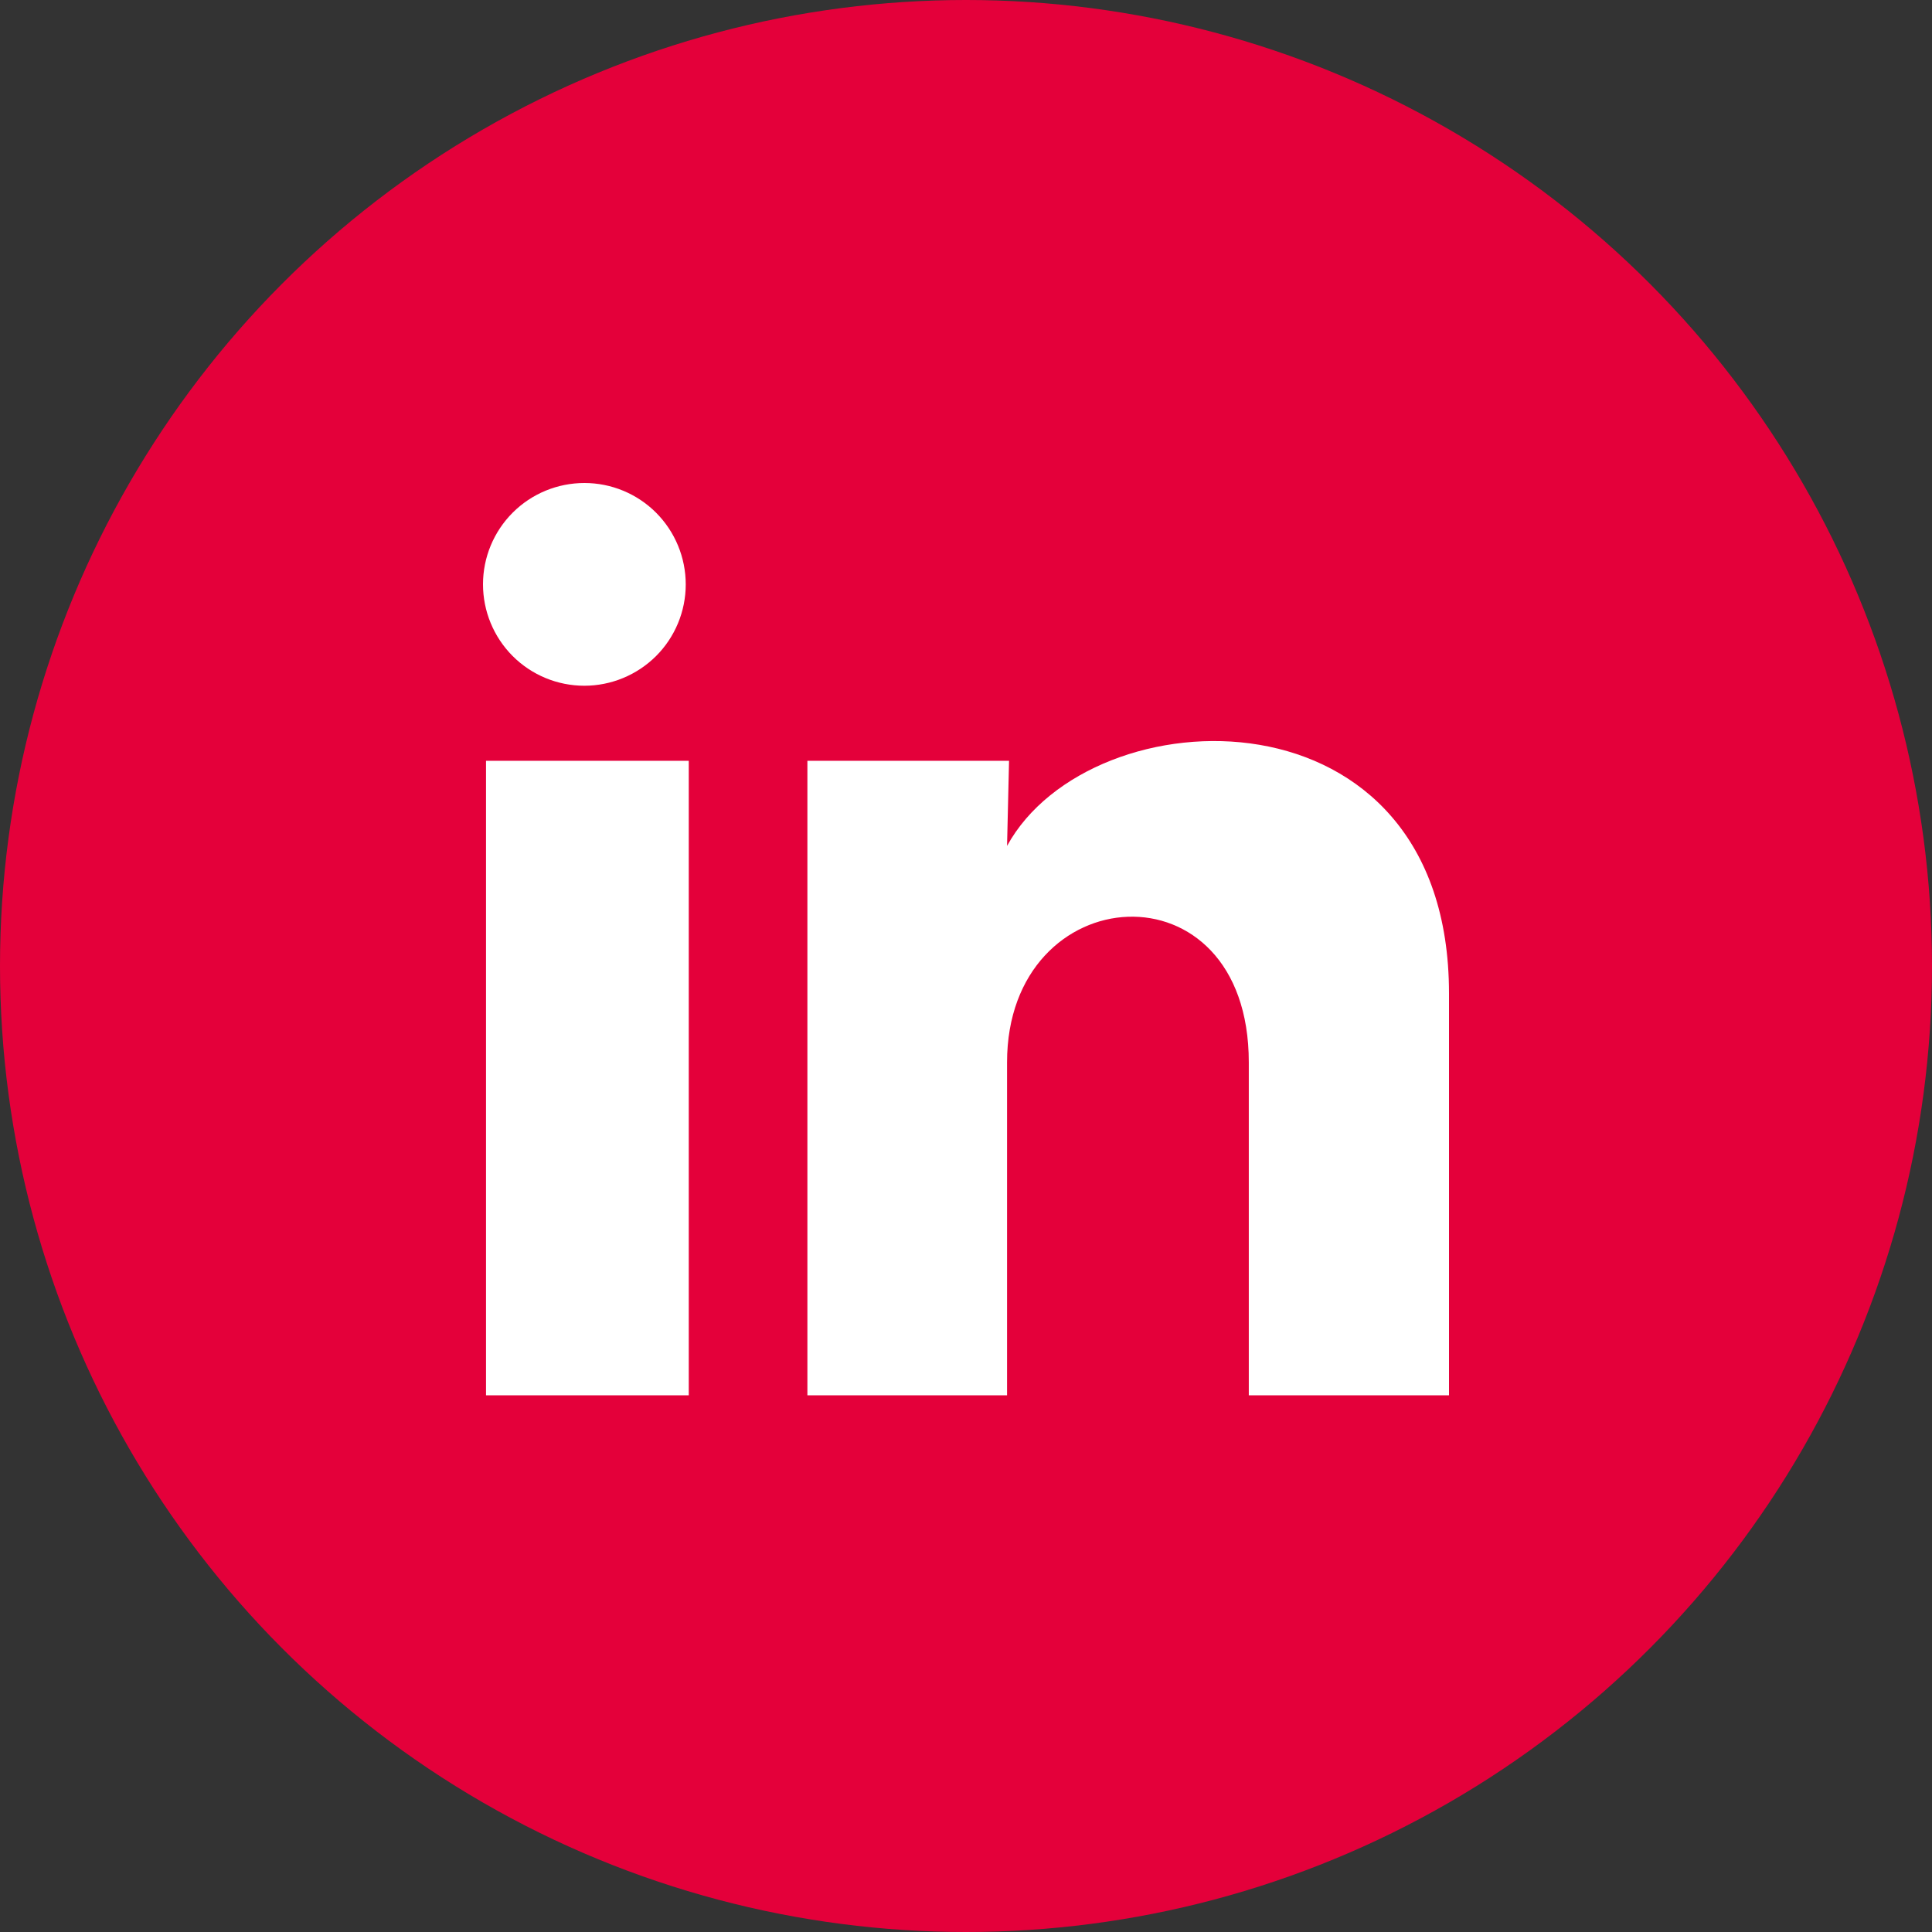 <svg width="32" height="32" viewBox="0 0 32 32" fill="none" xmlns="http://www.w3.org/2000/svg">
<rect x="0" y="0" width="32" height="32" fill="#333333" stroke="none"/>
<g clip-path="url(#clip0_2137_28862)">
<circle cx="16" cy="16" r="16" fill="#E4003A"/>
<path d="M11.358 9.68C11.358 10.125 11.181 10.552 10.866 10.867C10.55 11.181 10.123 11.358 9.678 11.358C9.233 11.358 8.806 11.181 8.491 10.866C8.176 10.55 8 10.123 8 9.678C8 9.233 8.177 8.806 8.492 8.491C8.807 8.176 9.234 8 9.68 8C10.125 8 10.552 8.177 10.867 8.492C11.181 8.807 11.358 9.234 11.358 9.68ZM11.408 12.601H8.05V23.111H11.408V12.601ZM16.713 12.601H13.373V23.111H16.68V17.596C16.68 14.523 20.684 14.238 20.684 17.596V23.111H24V16.454C24 11.275 18.073 11.468 16.68 14.011L16.713 12.601Z" fill="white"/>
</g>
<defs>
<clipPath id="clip0_2137_28862">
<rect width="32" height="32" fill="white"/>
</clipPath>
</defs>
</svg>
